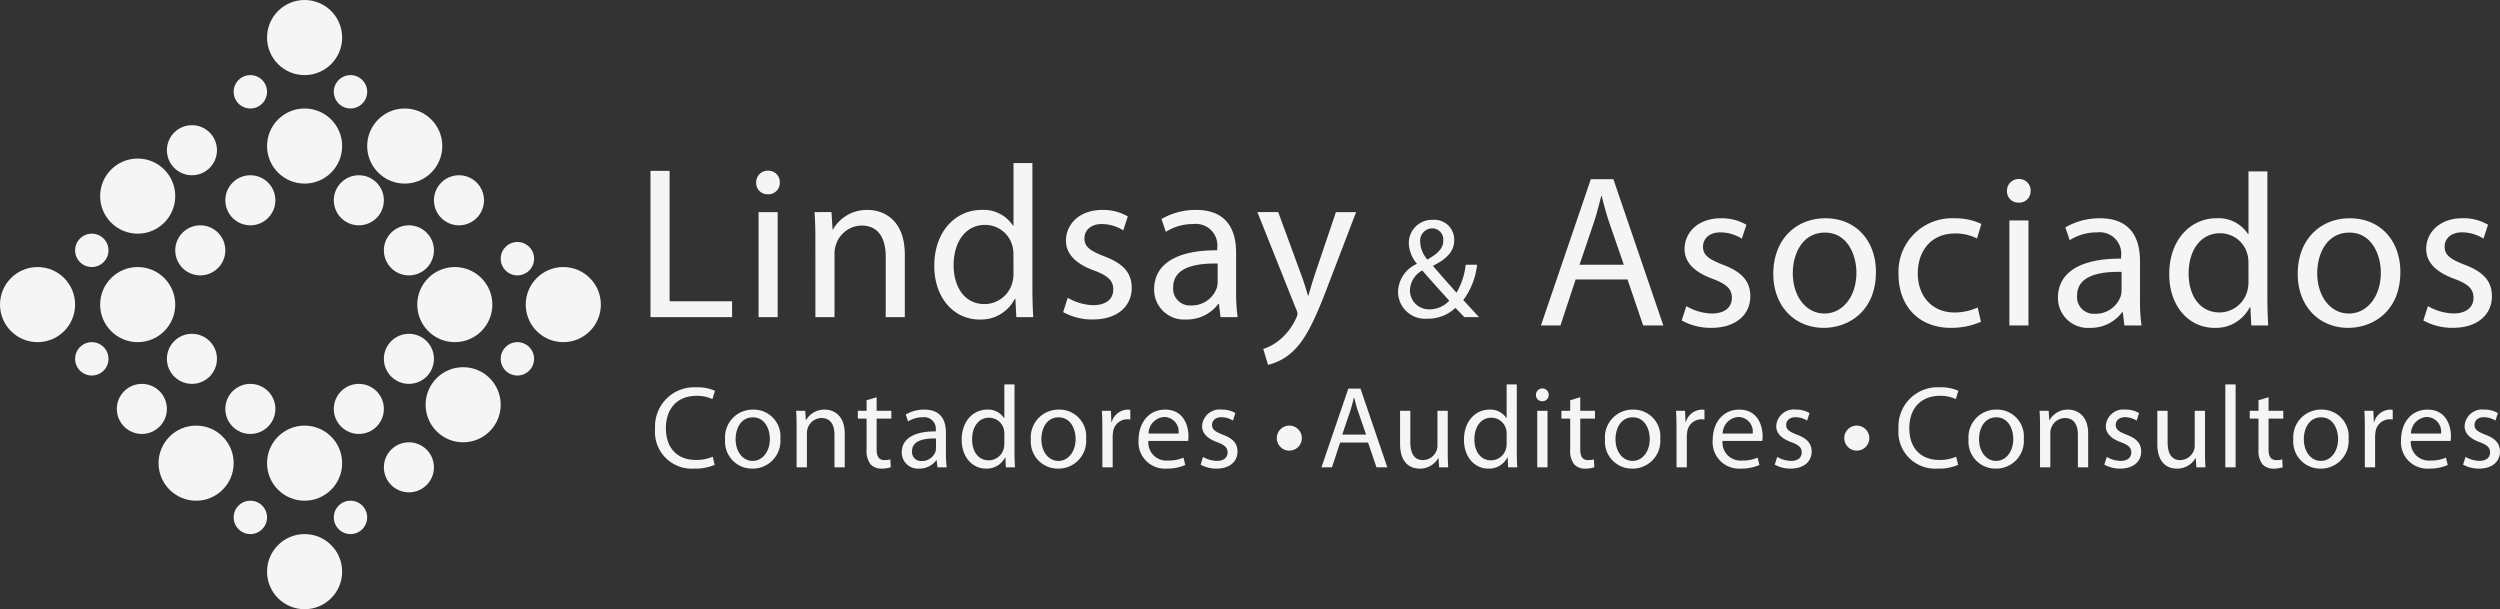 <svg xmlns="http://www.w3.org/2000/svg" width="299.576" height="73" viewBox="0 0 299.576 73">
  <rect x="0" y="0" width="299.576" height="73" fill="#333333" stroke="none"/>
  <g id="Grupo_10812" data-name="Grupo 10812" transform="translate(-271 -5463)">
    <path id="Trazado_9985" data-name="Trazado 9985" d="M11.024-5.512,12.9,0h2.418L9.334-17.524H6.63L.65,0H2.99L4.81-5.512ZM5.278-7.28l1.716-5.07c.364-1.066.624-2.158.884-3.172H7.93c.26,1.014.52,2.054.91,3.2L10.582-7.28ZM17.524-.6A7.174,7.174,0,0,0,21.06.286c2.938,0,4.68-1.56,4.68-3.8,0-1.872-1.144-2.964-3.3-3.77C20.8-7.93,20.072-8.4,20.072-9.438c0-.936.728-1.716,2.08-1.716a4.875,4.875,0,0,1,2.574.754l.546-1.664a5.841,5.841,0,0,0-3.068-.78c-2.678,0-4.342,1.664-4.342,3.692,0,1.508,1.066,2.73,3.354,3.562,1.664.624,2.314,1.2,2.314,2.288,0,1.066-.78,1.872-2.418,1.872a6.463,6.463,0,0,1-3.042-.884ZM34.736-12.844c-3.458,0-6.24,2.47-6.24,6.656C28.5-2.21,31.148.286,34.528.286c3.016,0,6.266-2.028,6.266-6.682C40.794-10.218,38.35-12.844,34.736-12.844Zm-.052,1.716c2.7,0,3.77,2.678,3.77,4.81,0,2.834-1.638,4.888-3.822,4.888-2.236,0-3.8-2.08-3.8-4.836C30.836-8.632,32.006-11.128,34.684-11.128Zm18.3,8.97a6.55,6.55,0,0,1-2.808.6c-2.5,0-4.368-1.794-4.368-4.706,0-2.6,1.56-4.758,4.446-4.758a5.6,5.6,0,0,1,2.652.6l.52-1.742a7.2,7.2,0,0,0-3.172-.676A6.414,6.414,0,0,0,43.5-6.136c0,3.848,2.47,6.422,6.266,6.422a8.846,8.846,0,0,0,3.614-.728ZM59.072,0V-12.584H56.784V0ZM57.928-17.55a1.394,1.394,0,0,0-1.43,1.43,1.345,1.345,0,0,0,1.378,1.4,1.365,1.365,0,0,0,1.456-1.4A1.373,1.373,0,0,0,57.928-17.55ZM72.436-7.722c0-2.5-.936-5.122-4.784-5.122a8.149,8.149,0,0,0-4.16,1.092l.52,1.534a6.064,6.064,0,0,1,3.3-.936,2.577,2.577,0,0,1,2.86,2.886v.26c-4.862-.026-7.566,1.638-7.566,4.68A3.585,3.585,0,0,0,66.456.286,4.687,4.687,0,0,0,70.3-1.586h.078L70.564,0h2.054a21.115,21.115,0,0,1-.182-3.016Zm-2.21,3.484a2.583,2.583,0,0,1-.1.728A3.176,3.176,0,0,1,67.028-1.4,2,2,0,0,1,64.9-3.588c0-2.444,2.834-2.886,5.33-2.834ZM85.436-18.46v7.514h-.052a4.216,4.216,0,0,0-3.8-1.9c-3.042,0-5.668,2.548-5.642,6.734,0,3.822,2.366,6.4,5.408,6.4a4.544,4.544,0,0,0,4.238-2.47h.078L85.774,0H87.8c-.052-.858-.1-2.132-.1-3.25V-18.46Zm0,13.182a3.974,3.974,0,0,1-.1.988,3.467,3.467,0,0,1-3.354,2.73c-2.444,0-3.718-2.106-3.718-4.654,0-2.756,1.4-4.836,3.77-4.836a3.369,3.369,0,0,1,3.3,2.626,4.039,4.039,0,0,1,.1.962Zm12.142-7.566c-3.458,0-6.24,2.47-6.24,6.656C91.338-2.21,93.99.286,97.37.286c3.016,0,6.266-2.028,6.266-6.682C103.636-10.218,101.192-12.844,97.578-12.844Zm-.052,1.716c2.7,0,3.77,2.678,3.77,4.81,0,2.834-1.638,4.888-3.822,4.888-2.236,0-3.8-2.08-3.8-4.836C93.678-8.632,94.848-11.128,97.526-11.128ZM106.392-.6a7.174,7.174,0,0,0,3.536.884c2.938,0,4.68-1.56,4.68-3.8,0-1.872-1.144-2.964-3.3-3.77-1.638-.65-2.366-1.118-2.366-2.158,0-.936.728-1.716,2.08-1.716a4.875,4.875,0,0,1,2.574.754l.546-1.664a5.841,5.841,0,0,0-3.068-.78c-2.678,0-4.342,1.664-4.342,3.692,0,1.508,1.066,2.73,3.354,3.562,1.664.624,2.314,1.2,2.314,2.288,0,1.066-.78,1.872-2.418,1.872a6.463,6.463,0,0,1-3.042-.884Z" transform="translate(455 5502)" fill="#f5f5f5"/>
    <path id="Trazado_9986" data-name="Trazado 9986" d="M10.234,0c-.68-.731-1.275-1.377-1.887-2.04A8.714,8.714,0,0,0,10-6.273H8.636A8.4,8.4,0,0,1,7.531-2.924C6.8-3.74,5.712-4.981,4.743-6.1v-.068c1.819-.9,2.516-1.853,2.516-3.06a2.374,2.374,0,0,0-2.533-2.431A2.783,2.783,0,0,0,1.819-8.823a3.976,3.976,0,0,0,.952,2.4v.051A3.764,3.764,0,0,0,.527-3.026,3.241,3.241,0,0,0,4.046.187,4.723,4.723,0,0,0,7.4-1.105c.442.442.748.782,1.071,1.105ZM4.318-.935A2.265,2.265,0,0,1,1.955-3.247,2.811,2.811,0,0,1,3.434-5.593c1.275,1.479,2.55,2.873,3.23,3.621A3.192,3.192,0,0,1,4.318-.935Zm.289-9.707A1.352,1.352,0,0,1,5.95-9.163c0,.986-.748,1.6-1.9,2.261a3.31,3.31,0,0,1-.867-2.074A1.489,1.489,0,0,1,4.607-10.642Z" transform="translate(438 5501)" fill="#f5f5f5"/>
    <path id="Trazado_9987" data-name="Trazado 9987" d="M1.95,0h9.776V-1.9H4.238V-17.524H1.95ZM17.186,0V-12.584H14.9V0ZM16.042-17.55a1.394,1.394,0,0,0-1.43,1.43,1.345,1.345,0,0,0,1.378,1.4,1.365,1.365,0,0,0,1.456-1.4A1.373,1.373,0,0,0,16.042-17.55ZM21.71,0H24V-7.566a3.29,3.29,0,0,1,.156-1.066,3.3,3.3,0,0,1,3.068-2.34c2.158,0,2.912,1.69,2.912,3.718V0h2.288V-7.488c0-4.316-2.7-5.356-4.446-5.356a4.66,4.66,0,0,0-4.16,2.34h-.052l-.13-2.08H21.606c.078,1.04.1,2.08.1,3.406ZM45.448-18.46v7.514H45.4a4.216,4.216,0,0,0-3.8-1.9c-3.042,0-5.668,2.548-5.642,6.734,0,3.822,2.366,6.4,5.408,6.4A4.544,4.544,0,0,0,45.6-2.184h.078L45.786,0h2.028c-.052-.858-.1-2.132-.1-3.25V-18.46Zm0,13.182a3.974,3.974,0,0,1-.1.988A3.467,3.467,0,0,1,41.99-1.56c-2.444,0-3.718-2.106-3.718-4.654,0-2.756,1.4-4.836,3.77-4.836a3.369,3.369,0,0,1,3.3,2.626,4.039,4.039,0,0,1,.1.962ZM51.4-.6a7.174,7.174,0,0,0,3.536.884c2.938,0,4.68-1.56,4.68-3.8,0-1.872-1.144-2.964-3.3-3.77C54.678-7.93,53.95-8.4,53.95-9.438c0-.936.728-1.716,2.08-1.716A4.875,4.875,0,0,1,58.6-10.4l.546-1.664a5.841,5.841,0,0,0-3.068-.78c-2.678,0-4.342,1.664-4.342,3.692,0,1.508,1.066,2.73,3.354,3.562,1.664.624,2.314,1.2,2.314,2.288,0,1.066-.78,1.872-2.418,1.872a6.463,6.463,0,0,1-3.042-.884ZM72.124-7.722c0-2.5-.936-5.122-4.784-5.122a8.149,8.149,0,0,0-4.16,1.092l.52,1.534a6.064,6.064,0,0,1,3.3-.936,2.577,2.577,0,0,1,2.86,2.886v.26C65-8.034,62.3-6.37,62.3-3.328A3.585,3.585,0,0,0,66.144.286a4.687,4.687,0,0,0,3.848-1.872h.078L70.252,0h2.054a21.115,21.115,0,0,1-.182-3.016Zm-2.21,3.484a2.583,2.583,0,0,1-.1.728A3.176,3.176,0,0,1,66.716-1.4a2,2,0,0,1-2.132-2.184c0-2.444,2.834-2.886,5.33-2.834Zm4.758-8.346L79.3-.988a1.583,1.583,0,0,1,.182.6A1.642,1.642,0,0,1,79.3.156,7.23,7.23,0,0,1,77.376,2.7a6.052,6.052,0,0,1-2,1.118l.572,1.9a6.487,6.487,0,0,0,2.808-1.456C80.314,2.886,81.432.7,83.07-3.614l3.432-8.97H84.084L81.588-5.2c-.312.91-.572,1.872-.806,2.626H80.73c-.208-.754-.52-1.742-.832-2.574l-2.73-7.436Z" transform="translate(347 5501)" fill="#f5f5f5"/>
    <path id="Trazado_9988" data-name="Trazado 9988" d="M7.406-1.274a4.9,4.9,0,0,1-2,.392c-2.282,0-3.612-1.47-3.612-3.794,0-2.478,1.47-3.892,3.682-3.892a4.322,4.322,0,0,1,1.89.392l.308-.994a5.11,5.11,0,0,0-2.24-.42A4.688,4.688,0,0,0,.5-4.634,4.4,4.4,0,0,0,5.152.154,5.994,5.994,0,0,0,7.644-.294ZM12.25-6.916A3.312,3.312,0,0,0,8.89-3.332,3.229,3.229,0,0,0,12.138.154a3.319,3.319,0,0,0,3.374-3.6A3.2,3.2,0,0,0,12.25-6.916Zm-.028.924c1.456,0,2.03,1.442,2.03,2.59,0,1.526-.882,2.632-2.058,2.632-1.2,0-2.044-1.12-2.044-2.6C10.15-4.648,10.78-5.992,12.222-5.992ZM17.458,0H18.69V-4.074a1.771,1.771,0,0,1,.084-.574,1.778,1.778,0,0,1,1.652-1.26c1.162,0,1.568.91,1.568,2V0h1.232V-4.032c0-2.324-1.456-2.884-2.394-2.884a2.509,2.509,0,0,0-2.24,1.26h-.028l-.07-1.12H17.4c.042.56.056,1.12.056,1.834Zm8.386-8.036v1.26h-1.05v.938h1.05v3.7A2.647,2.647,0,0,0,26.32-.364a1.757,1.757,0,0,0,1.33.518,3.359,3.359,0,0,0,1.092-.168l-.056-.938a2.3,2.3,0,0,1-.714.084c-.686,0-.924-.476-.924-1.316V-5.838h1.764v-.938H27.048V-8.4ZM35.35-4.158c0-1.344-.5-2.758-2.576-2.758a4.388,4.388,0,0,0-2.24.588l.28.826a3.265,3.265,0,0,1,1.778-.5,1.387,1.387,0,0,1,1.54,1.554v.14c-2.618-.014-4.074.882-4.074,2.52A1.93,1.93,0,0,0,32.13.154,2.524,2.524,0,0,0,34.2-.854h.042l.1.854h1.106a11.369,11.369,0,0,1-.1-1.624ZM34.16-2.282a1.391,1.391,0,0,1-.056.392A1.71,1.71,0,0,1,32.438-.756,1.079,1.079,0,0,1,31.29-1.932c0-1.316,1.526-1.554,2.87-1.526ZM42.35-9.94v4.046h-.028a2.27,2.27,0,0,0-2.044-1.022c-1.638,0-3.052,1.372-3.038,3.626,0,2.058,1.274,3.444,2.912,3.444a2.447,2.447,0,0,0,2.282-1.33h.042L42.532,0h1.092c-.028-.462-.056-1.148-.056-1.75V-9.94Zm0,7.1a2.14,2.14,0,0,1-.056.532A1.867,1.867,0,0,1,40.488-.84c-1.316,0-2-1.134-2-2.506,0-1.484.756-2.6,2.03-2.6a1.814,1.814,0,0,1,1.778,1.414,2.175,2.175,0,0,1,.056.518Zm6.538-4.074a3.312,3.312,0,0,0-3.36,3.584A3.229,3.229,0,0,0,48.776.154a3.319,3.319,0,0,0,3.374-3.6A3.2,3.2,0,0,0,48.888-6.916Zm-.028.924c1.456,0,2.03,1.442,2.03,2.59,0,1.526-.882,2.632-2.058,2.632-1.2,0-2.044-1.12-2.044-2.6C46.788-4.648,47.418-5.992,48.86-5.992ZM54.1,0h1.232V-3.612a3.686,3.686,0,0,1,.042-.574,1.715,1.715,0,0,1,1.652-1.568,1.918,1.918,0,0,1,.42.028V-6.888a2.508,2.508,0,0,0-.336-.028,2.049,2.049,0,0,0-1.89,1.484h-.042l-.056-1.344H54.04c.042.63.056,1.316.056,2.114ZM64.372-3.164a3,3,0,0,0,.042-.574c0-1.246-.574-3.178-2.8-3.178-1.974,0-3.178,1.6-3.178,3.64A3.158,3.158,0,0,0,61.768.154,5.52,5.52,0,0,0,64.036-.28l-.224-.882a4.407,4.407,0,0,1-1.876.35,2.164,2.164,0,0,1-2.324-2.352Zm-4.746-.882a2.018,2.018,0,0,1,1.89-1.988,1.749,1.749,0,0,1,1.708,1.988ZM65.87-.322a3.863,3.863,0,0,0,1.9.476c1.582,0,2.52-.84,2.52-2.044,0-1.008-.616-1.6-1.778-2.03-.882-.35-1.274-.6-1.274-1.162,0-.5.392-.924,1.12-.924a2.625,2.625,0,0,1,1.386.406l.294-.9a3.145,3.145,0,0,0-1.652-.42,2.1,2.1,0,0,0-2.338,1.988c0,.812.574,1.47,1.806,1.918.9.336,1.246.644,1.246,1.232S68.684-.77,67.8-.77a3.48,3.48,0,0,1-1.638-.476Z" transform="translate(349 5519)" fill="#f5f5f5"/>
    <path id="Trazado_9989" data-name="Trazado 9989" d="M5.936-2.968,6.944,0h1.3L5.026-9.436H3.57L.35,0H1.61l.98-2.968ZM2.842-3.92l.924-2.73c.2-.574.336-1.162.476-1.708H4.27c.14.546.28,1.106.49,1.722L5.7-3.92ZM15.484-6.776H14.252v4.144A1.689,1.689,0,0,1,14.14-2,1.772,1.772,0,0,1,12.516-.868C11.41-.868,11-1.75,11-3.038V-6.776H9.772v3.962C9.772-.448,11.046.154,12.11.154a2.531,2.531,0,0,0,2.24-1.26h.028L14.448,0H15.54c-.042-.532-.056-1.148-.056-1.862ZM22.54-9.94v4.046h-.028a2.27,2.27,0,0,0-2.044-1.022c-1.638,0-3.052,1.372-3.038,3.626C17.43-1.232,18.7.154,20.342.154a2.447,2.447,0,0,0,2.282-1.33h.042L22.722,0h1.092c-.028-.462-.056-1.148-.056-1.75V-9.94Zm0,7.1a2.14,2.14,0,0,1-.056.532A1.867,1.867,0,0,1,20.678-.84c-1.316,0-2-1.134-2-2.506,0-1.484.756-2.6,2.03-2.6a1.814,1.814,0,0,1,1.778,1.414,2.175,2.175,0,0,1,.056.518ZM27.44,0V-6.776H26.208V0Zm-.616-9.45a.751.751,0,0,0-.77.77.724.724,0,0,0,.742.756.735.735,0,0,0,.784-.756A.739.739,0,0,0,26.824-9.45Zm3.332,1.414v1.26h-1.05v.938h1.05v3.7a2.647,2.647,0,0,0,.476,1.778,1.757,1.757,0,0,0,1.33.518,3.359,3.359,0,0,0,1.092-.168L33-.952a2.3,2.3,0,0,1-.714.084c-.686,0-.924-.476-.924-1.316V-5.838h1.764v-.938H31.36V-8.4Zm7.532,1.12a3.312,3.312,0,0,0-3.36,3.584A3.229,3.229,0,0,0,37.576.154a3.319,3.319,0,0,0,3.374-3.6A3.2,3.2,0,0,0,37.688-6.916Zm-.028.924c1.456,0,2.03,1.442,2.03,2.59,0,1.526-.882,2.632-2.058,2.632-1.2,0-2.044-1.12-2.044-2.6C35.588-4.648,36.218-5.992,37.66-5.992ZM42.9,0h1.232V-3.612a3.686,3.686,0,0,1,.042-.574,1.715,1.715,0,0,1,1.652-1.568,1.918,1.918,0,0,1,.42.028V-6.888a2.508,2.508,0,0,0-.336-.028,2.049,2.049,0,0,0-1.89,1.484h-.042l-.056-1.344H42.84c.042.63.056,1.316.056,2.114ZM53.172-3.164a3,3,0,0,0,.042-.574c0-1.246-.574-3.178-2.8-3.178-1.974,0-3.178,1.6-3.178,3.64A3.158,3.158,0,0,0,50.568.154,5.52,5.52,0,0,0,52.836-.28l-.224-.882a4.407,4.407,0,0,1-1.876.35,2.164,2.164,0,0,1-2.324-2.352Zm-4.746-.882a2.018,2.018,0,0,1,1.89-1.988,1.749,1.749,0,0,1,1.708,1.988ZM54.67-.322a3.863,3.863,0,0,0,1.9.476c1.582,0,2.52-.84,2.52-2.044,0-1.008-.616-1.6-1.778-2.03-.882-.35-1.274-.6-1.274-1.162,0-.5.392-.924,1.12-.924a2.625,2.625,0,0,1,1.386.406l.294-.9a3.145,3.145,0,0,0-1.652-.42,2.1,2.1,0,0,0-2.338,1.988c0,.812.574,1.47,1.806,1.918.9.336,1.246.644,1.246,1.232S57.484-.77,56.6-.77a3.48,3.48,0,0,1-1.638-.476Z" transform="translate(429 5519)" fill="#f5f5f5"/>
    <path id="Trazado_9984" data-name="Trazado 9984" d="M7.406-1.274a4.9,4.9,0,0,1-2,.392c-2.282,0-3.612-1.47-3.612-3.794,0-2.478,1.47-3.892,3.682-3.892a4.322,4.322,0,0,1,1.89.392l.308-.994a5.11,5.11,0,0,0-2.24-.42A4.688,4.688,0,0,0,.5-4.634,4.4,4.4,0,0,0,5.152.154,5.994,5.994,0,0,0,7.644-.294ZM12.25-6.916A3.312,3.312,0,0,0,8.89-3.332,3.229,3.229,0,0,0,12.138.154a3.319,3.319,0,0,0,3.374-3.6A3.2,3.2,0,0,0,12.25-6.916Zm-.028.924c1.456,0,2.03,1.442,2.03,2.59,0,1.526-.882,2.632-2.058,2.632-1.2,0-2.044-1.12-2.044-2.6C10.15-4.648,10.78-5.992,12.222-5.992ZM17.458,0H18.69V-4.074a1.771,1.771,0,0,1,.084-.574,1.778,1.778,0,0,1,1.652-1.26c1.162,0,1.568.91,1.568,2V0h1.232V-4.032c0-2.324-1.456-2.884-2.394-2.884a2.509,2.509,0,0,0-2.24,1.26h-.028l-.07-1.12H17.4c.042.56.056,1.12.056,1.834Zm7.7-.322a3.863,3.863,0,0,0,1.9.476c1.582,0,2.52-.84,2.52-2.044,0-1.008-.616-1.6-1.778-2.03-.882-.35-1.274-.6-1.274-1.162,0-.5.392-.924,1.12-.924a2.625,2.625,0,0,1,1.386.406l.294-.9a3.145,3.145,0,0,0-1.652-.42A2.1,2.1,0,0,0,25.34-4.928c0,.812.574,1.47,1.806,1.918.9.336,1.246.644,1.246,1.232S27.972-.77,27.09-.77a3.48,3.48,0,0,1-1.638-.476ZM37.226-6.776H35.994v4.144a1.689,1.689,0,0,1-.112.63A1.772,1.772,0,0,1,34.258-.868c-1.106,0-1.512-.882-1.512-2.17V-6.776H31.514v3.962c0,2.366,1.274,2.968,2.338,2.968a2.531,2.531,0,0,0,2.24-1.26h.028L36.19,0h1.092c-.042-.532-.056-1.148-.056-1.862ZM39.662,0h1.232V-9.94H39.662Zm3.976-8.036v1.26h-1.05v.938h1.05v3.7a2.647,2.647,0,0,0,.476,1.778,1.757,1.757,0,0,0,1.33.518,3.359,3.359,0,0,0,1.092-.168L46.48-.952a2.3,2.3,0,0,1-.714.084c-.686,0-.924-.476-.924-1.316V-5.838h1.764v-.938H44.842V-8.4Zm7.532,1.12a3.312,3.312,0,0,0-3.36,3.584A3.229,3.229,0,0,0,51.058.154a3.319,3.319,0,0,0,3.374-3.6A3.2,3.2,0,0,0,51.17-6.916Zm-.028.924c1.456,0,2.03,1.442,2.03,2.59,0,1.526-.882,2.632-2.058,2.632-1.2,0-2.044-1.12-2.044-2.6C49.07-4.648,49.7-5.992,51.142-5.992ZM56.378,0H57.61V-3.612a3.686,3.686,0,0,1,.042-.574A1.715,1.715,0,0,1,59.3-5.754a1.918,1.918,0,0,1,.42.028V-6.888a2.508,2.508,0,0,0-.336-.028A2.049,2.049,0,0,0,57.5-5.432h-.042L57.4-6.776H56.322c.042.63.056,1.316.056,2.114ZM66.654-3.164a3,3,0,0,0,.042-.574c0-1.246-.574-3.178-2.8-3.178-1.974,0-3.178,1.6-3.178,3.64A3.158,3.158,0,0,0,64.05.154,5.52,5.52,0,0,0,66.318-.28l-.224-.882a4.407,4.407,0,0,1-1.876.35,2.164,2.164,0,0,1-2.324-2.352Zm-4.746-.882A2.018,2.018,0,0,1,63.8-6.034a1.749,1.749,0,0,1,1.708,1.988ZM68.152-.322a3.863,3.863,0,0,0,1.9.476c1.582,0,2.52-.84,2.52-2.044,0-1.008-.616-1.6-1.778-2.03-.882-.35-1.274-.6-1.274-1.162,0-.5.392-.924,1.12-.924A2.625,2.625,0,0,1,72.03-5.6l.294-.9a3.145,3.145,0,0,0-1.652-.42,2.1,2.1,0,0,0-2.338,1.988c0,.812.574,1.47,1.806,1.918.9.336,1.246.644,1.246,1.232s-.42,1.008-1.3,1.008a3.48,3.48,0,0,1-1.638-.476Z" transform="translate(498 5519)" fill="#f5f5f5"/>
    <path id="Trazado_9990" data-name="Trazado 9990" d="M1.5,0A1.5,1.5,0,1,1,0,1.5,1.5,1.5,0,0,1,1.5,0Z" transform="translate(424 5514)" fill="#f5f5f5"/>
    <path id="Trazado_9991" data-name="Trazado 9991" d="M1.5,0A1.5,1.5,0,1,1,0,1.5,1.5,1.5,0,0,1,1.5,0Z" transform="translate(492 5514)" fill="#f5f5f5"/>
    <g id="Grupo_10811" data-name="Grupo 10811" transform="translate(516 4971)">
      <g id="Grupo_10788" data-name="Grupo 10788" transform="translate(-412 928)">
        <g id="Grupo_10787" data-name="Grupo 10787">
          <circle id="Elipse_1" data-name="Elipse 1" cx="4.5" cy="4.5" r="4.5" transform="translate(199 -423)" fill="#f5f5f5"/>
          <circle id="Elipse_8" data-name="Elipse 8" cx="4.5" cy="4.5" r="4.5" transform="translate(179 -417)" fill="#f5f5f5"/>
          <circle id="Elipse_2" data-name="Elipse 2" cx="4.5" cy="4.5" r="4.5" transform="translate(199 -436)" fill="#f5f5f5"/>
          <circle id="Elipse_3" data-name="Elipse 3" cx="4.5" cy="4.5" r="4.5" transform="translate(211 -423)" fill="#f5f5f5"/>
          <circle id="Elipse_4" data-name="Elipse 4" cx="4.5" cy="4.5" r="4.5" transform="translate(230 -404)" fill="#f5f5f5"/>
          <circle id="Elipse_5" data-name="Elipse 5" cx="4.5" cy="4.5" r="4.5" transform="translate(217 -404)" fill="#f5f5f5"/>
          <circle id="Elipse_13" data-name="Elipse 13" cx="3" cy="3" r="3" transform="translate(188 -409)" fill="#f5f5f5"/>
          <circle id="Elipse_14" data-name="Elipse 14" cx="3" cy="3" r="3" transform="translate(194 -415)" fill="#f5f5f5"/>
          <circle id="Elipse_15" data-name="Elipse 15" cx="3" cy="3" r="3" transform="translate(187 -421)" fill="#f5f5f5"/>
          <circle id="Elipse_16" data-name="Elipse 16" cx="3" cy="3" r="3" transform="translate(207 -415)" fill="#f5f5f5"/>
          <circle id="Elipse_17" data-name="Elipse 17" cx="3" cy="3" r="3" transform="translate(213 -409)" fill="#f5f5f5"/>
          <circle id="Elipse_18" data-name="Elipse 18" cx="3" cy="3" r="3" transform="translate(219 -415)" fill="#f5f5f5"/>
          <circle id="Elipse_31" data-name="Elipse 31" cx="2" cy="2" r="2" transform="translate(207 -427)" fill="#f5f5f5"/>
          <circle id="Elipse_29" data-name="Elipse 29" cx="2" cy="2" r="2" transform="translate(227 -395)" fill="#f5f5f5"/>
          <circle id="Elipse_30" data-name="Elipse 30" cx="2" cy="2" r="2" transform="translate(227 -407)" fill="#f5f5f5"/>
          <circle id="Elipse_32" data-name="Elipse 32" cx="2" cy="2" r="2" transform="translate(195 -427)" fill="#f5f5f5"/>
        </g>
        <g id="Grupo_10786" data-name="Grupo 10786">
          <circle id="Elipse_6" data-name="Elipse 6" cx="4.5" cy="4.5" r="4.5" transform="translate(179 -404)" fill="#f5f5f5"/>
          <circle id="Elipse_9" data-name="Elipse 9" cx="4.5" cy="4.5" r="4.5" transform="translate(186 -385)" fill="#f5f5f5"/>
          <circle id="Elipse_10" data-name="Elipse 10" cx="4.5" cy="4.5" r="4.5" transform="translate(199 -385)" fill="#f5f5f5"/>
          <circle id="Elipse_11" data-name="Elipse 11" cx="4.5" cy="4.5" r="4.5" transform="translate(199 -372)" fill="#f5f5f5"/>
          <circle id="Elipse_12" data-name="Elipse 12" cx="4.5" cy="4.5" r="4.5" transform="translate(218 -392)" fill="#f5f5f5"/>
          <circle id="Elipse_7" data-name="Elipse 7" cx="4.5" cy="4.5" r="4.5" transform="translate(167 -404)" fill="#f5f5f5"/>
          <circle id="Elipse_19" data-name="Elipse 19" cx="3" cy="3" r="3" transform="translate(187 -396)" fill="#f5f5f5"/>
          <circle id="Elipse_20" data-name="Elipse 20" cx="3" cy="3" r="3" transform="translate(181 -390)" fill="#f5f5f5"/>
          <circle id="Elipse_21" data-name="Elipse 21" cx="3" cy="3" r="3" transform="translate(194 -390)" fill="#f5f5f5"/>
          <circle id="Elipse_22" data-name="Elipse 22" cx="3" cy="3" r="3" transform="translate(207 -390)" fill="#f5f5f5"/>
          <circle id="Elipse_23" data-name="Elipse 23" cx="3" cy="3" r="3" transform="translate(213 -396)" fill="#f5f5f5"/>
          <circle id="Elipse_24" data-name="Elipse 24" cx="3" cy="3" r="3" transform="translate(213 -383)" fill="#f5f5f5"/>
          <circle id="Elipse_25" data-name="Elipse 25" cx="2" cy="2" r="2" transform="translate(207 -376)" fill="#f5f5f5"/>
          <circle id="Elipse_26" data-name="Elipse 26" cx="2" cy="2" r="2" transform="translate(195 -376)" fill="#f5f5f5"/>
          <circle id="Elipse_27" data-name="Elipse 27" cx="2" cy="2" r="2" transform="translate(176 -395)" fill="#f5f5f5"/>
          <circle id="Elipse_28" data-name="Elipse 28" cx="2" cy="2" r="2" transform="translate(176 -408)" fill="#f5f5f5"/>
        </g>
      </g>
    </g>
  </g>
</svg>

